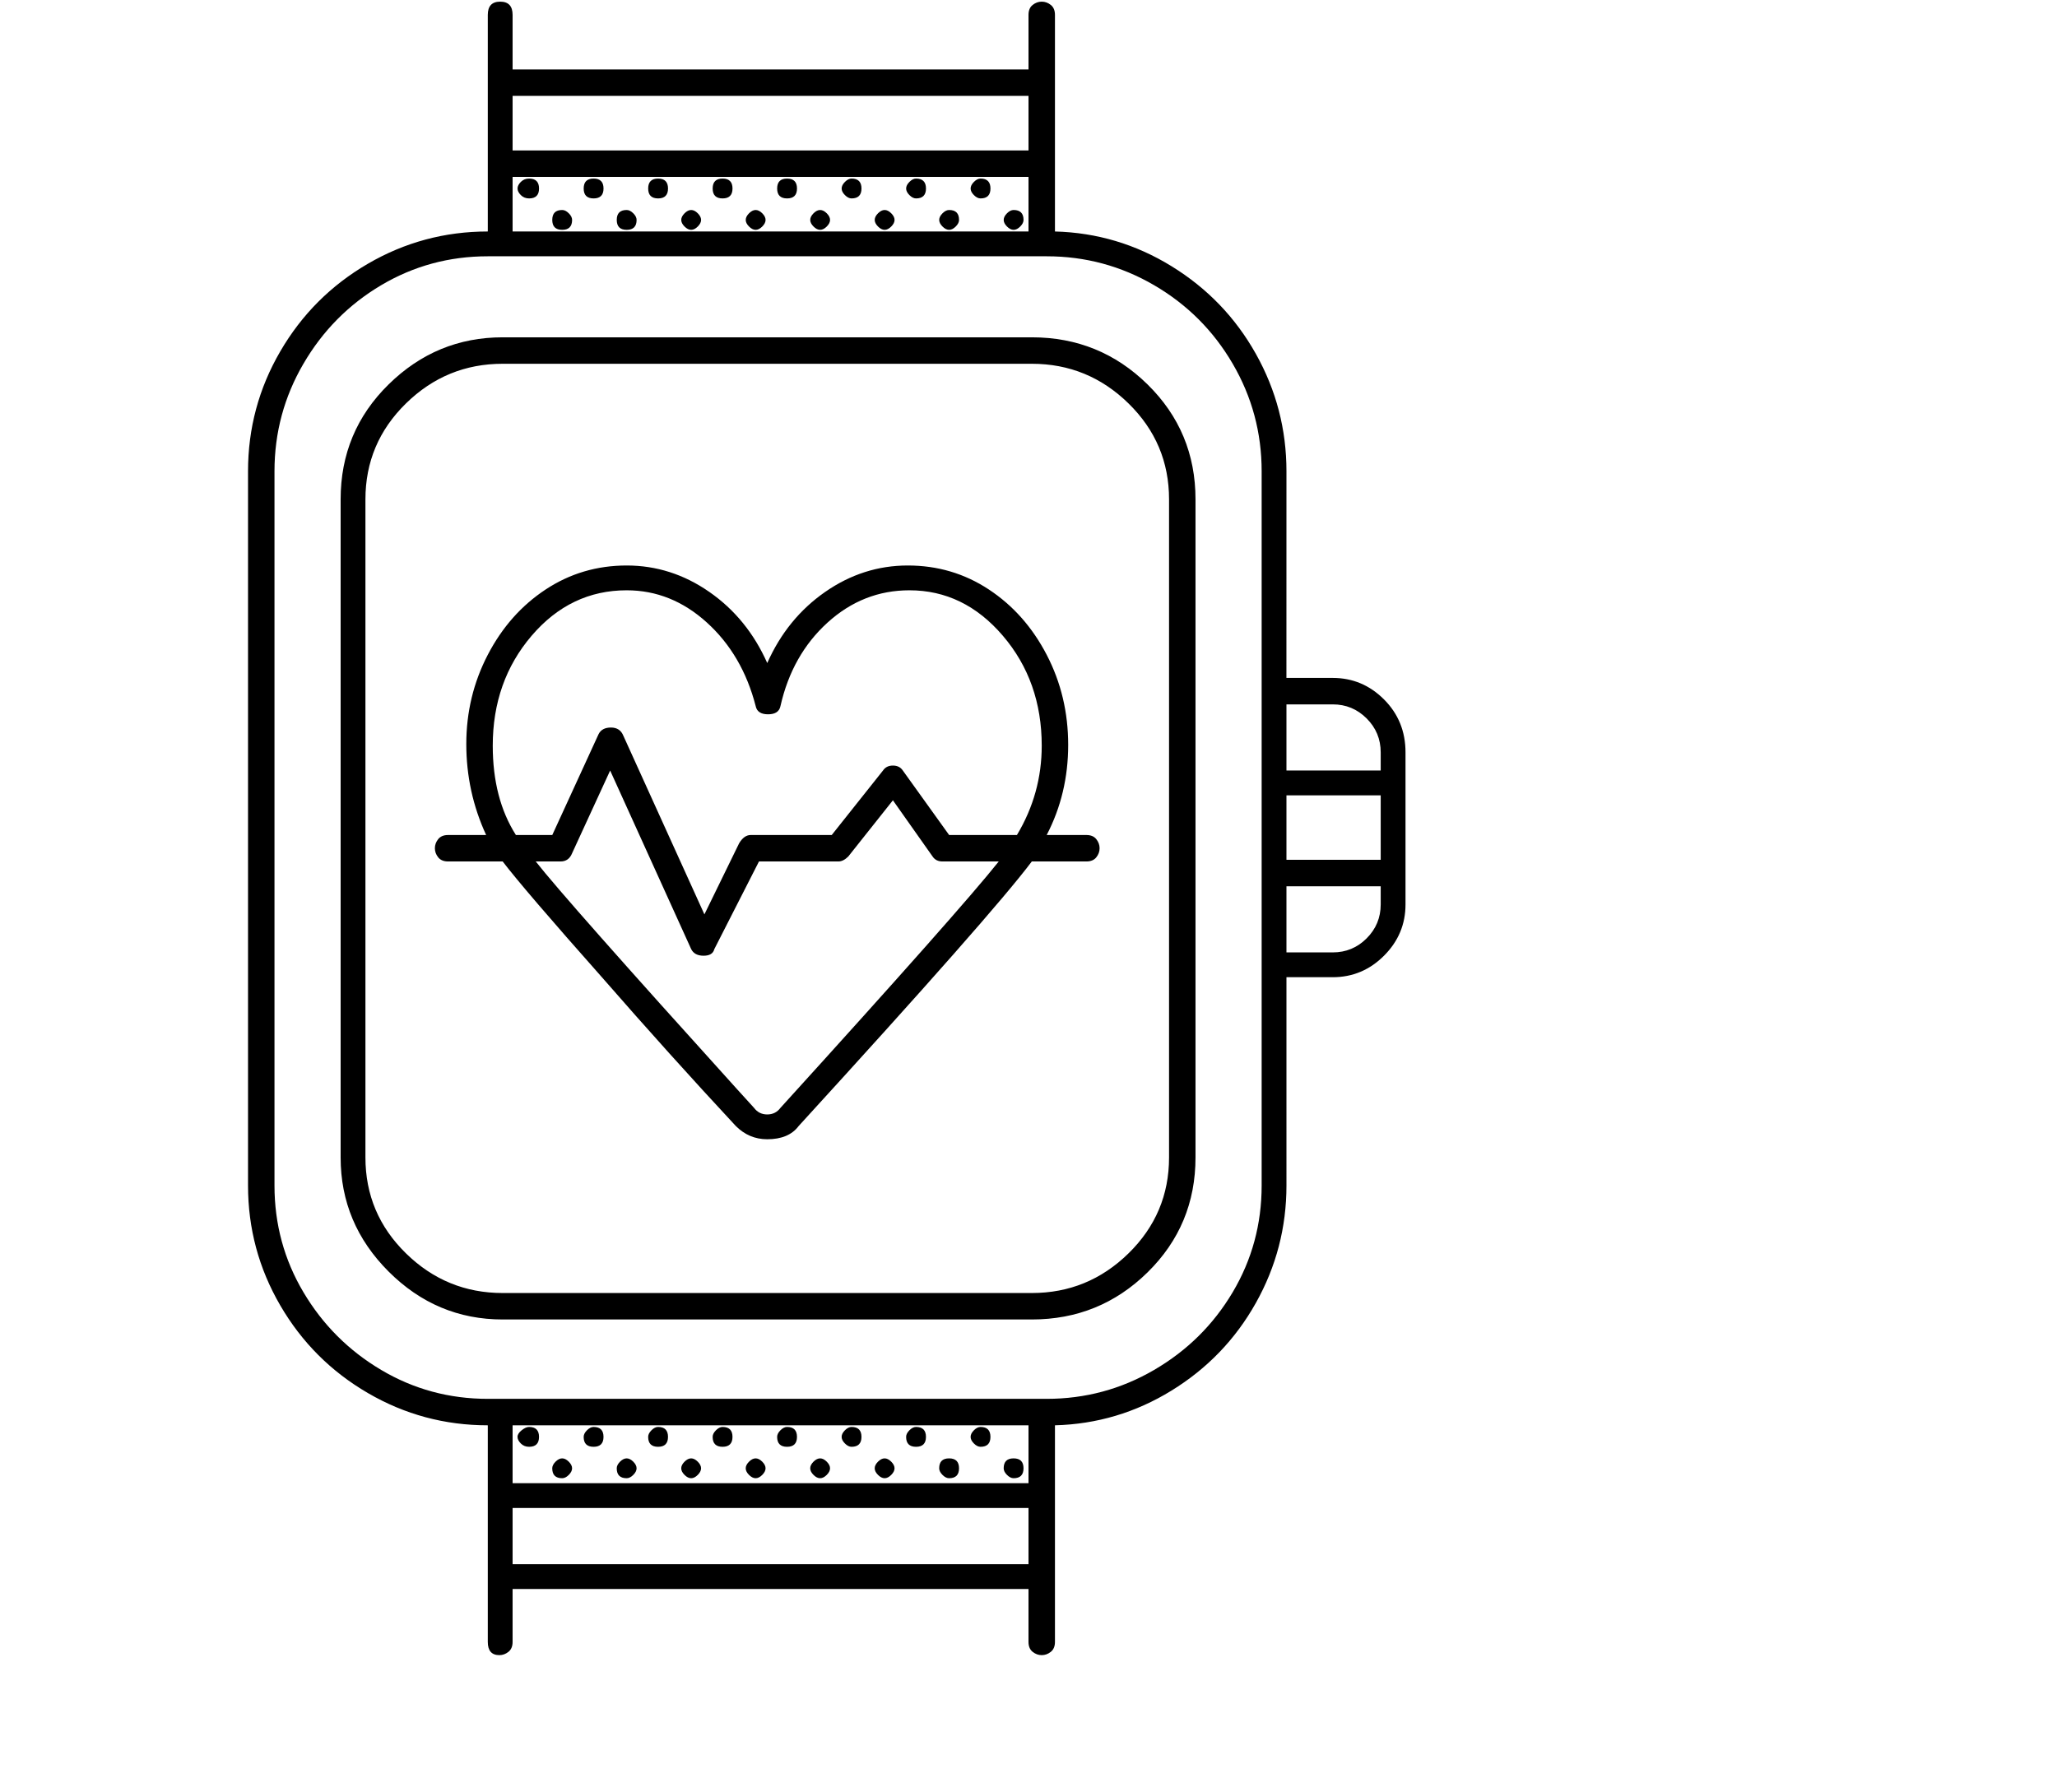 <svg viewBox="0 0 1244 1083.753" xmlns="http://www.w3.org/2000/svg"><path d="M593 108q-2 0-4 2t-2 4q0 2 2 4t4 2q6 0 6-6t-6-6zm20 19q-2 0-4 2t-2 4q0 2 2 4t4 2q2 0 4-2t2-4q0-6-6-6zm-59-19q-2 0-4 2t-2 4q0 2 2 4t4 2q6 0 6-6t-6-6zm20 19q-2 0-4 2t-2 4q0 2 2 4t4 2q2 0 4-2t2-4q0-6-6-6zm-59-19q-2 0-4 2t-2 4q0 2 2 4t4 2q6 0 6-6t-6-6zm20 19q-2 0-4 2t-2 4q0 2 2 4t4 2q2 0 4-2t2-4q0-2-2-4t-4-2zm-59-19q-6 0-6 6t6 6q6 0 6-6t-6-6zm20 19q-2 0-4 2t-2 4q0 2 2 4t4 2q2 0 4-2t2-4q0-2-2-4t-4-2zm-59-19q-6 0-6 6t6 6q6 0 6-6t-6-6zm20 19q-2 0-4 2t-2 4q0 2 2 4t4 2q2 0 4-2t2-4q0-2-2-4t-4-2zm-59-19q-6 0-6 6t6 6q6 0 6-6t-6-6zm20 19q-2 0-4 2t-2 4q0 2 2 4t4 2q2 0 4-2t2-4q0-2-2-4t-4-2zm-59-19q-6 0-6 6t6 6q6 0 6-6t-6-6zm20 19q-6 0-6 6t6 6q6 0 6-6 0-2-2-4t-4-2zm-59-19q-3 0-5 2t-2 4q0 2 2 4t5 2q6 0 6-6t-6-6zm20 19q-6 0-6 6t6 6q6 0 6-6 0-2-2-4t-4-2zm253 748q6 0 6-6t-6-6q-2 0-4 2t-2 4q0 2 2 4t4 2zm20 19q6 0 6-6t-6-6q-6 0-6 6 0 2 2 4t4 2zm-59-19q6 0 6-6t-6-6q-2 0-4 2t-2 4q0 6 6 6zm20 19q6 0 6-6t-6-6q-6 0-6 6 0 2 2 4t4 2zm-59-19q6 0 6-6t-6-6q-2 0-4 2t-2 4q0 2 2 4t4 2zm20 19q2 0 4-2t2-4q0-2-2-4t-4-2q-2 0-4 2t-2 4q0 2 2 4t4 2zm-59-19q6 0 6-6t-6-6q-2 0-4 2t-2 4q0 6 6 6zm20 19q2 0 4-2t2-4q0-2-2-4t-4-2q-2 0-4 2t-2 4q0 2 2 4t4 2zm-59-19q6 0 6-6t-6-6q-2 0-4 2t-2 4q0 6 6 6zm20 19q2 0 4-2t2-4q0-2-2-4t-4-2q-2 0-4 2t-2 4q0 2 2 4t4 2zm-59-19q6 0 6-6t-6-6q-2 0-4 2t-2 4q0 6 6 6zm20 19q2 0 4-2t2-4q0-2-2-4t-4-2q-2 0-4 2t-2 4q0 2 2 4t4 2zm-59-19q6 0 6-6t-6-6q-2 0-4 2t-2 4q0 6 6 6zm20 19q2 0 4-2t2-4q0-2-2-4t-4-2q-2 0-4 2t-2 4q0 6 6 6zm-59-19q6 0 6-6t-6-6q-2 0-4.5 2t-2.5 4q0 2 2 4t5 2zm20 19q2 0 4-2t2-4q0-2-2-4t-4-2q-2 0-4 2t-2 4q0 6 6 6zm466-484h-28V285q0-38-18.5-71t-51-53Q676 141 638 140V9q0-4-2.5-6T630 1q-3 0-5.5 2T622 9v33H310V9q0-8-7.5-8T295 9v131q-39 0-72.5 19.5t-53 53Q150 246 150 285v432q0 39 19.5 72.5t53 53Q256 862 295 862v131q0 8 7 8 3 0 5.5-2t2.5-6v-32h312v32q0 4 2.5 6t5.5 2q3 0 5.5-2t2.5-6V862q38-1 70.5-21t51-53q18.5-33 18.5-71V591h28q18 0 31-13t13-31v-92q0-19-13-32t-31-13zM310 58h312v33H310V58zm0 49h312v33H310v-33zm312 839H310v-34h312v34zm0-49H310v-35h312v35zm141-180q0 35-17.5 64.5t-47.5 47Q668 846 633 846H295q-35 0-64.5-17.5t-47-47Q166 752 166 717V285q0-35 17.5-65t47-47.5Q260 155 295 155h338q35 0 65 17.5t47.5 47.5q17.5 30 17.5 65v432zm72-170q0 12-8.5 20.5T806 576h-28v-40h57v11zm0-27h-57v-39h57v39zm0-54h-57v-40h28q12 0 20.5 8.5T835 455v11zM624 204H304q-40 0-69 28.5T206 302v398q0 40 29 69t69 29h320q41 0 70-28.5t29-69.5V302q0-41-29-69.5T624 204zm83 496q0 34-24.5 58T624 782H304q-34 0-58.5-24T221 700V302q0-34 24.5-58t58.5-24h320q34 0 58.5 24t24.5 58v398zm-50-195h-24q13-25 13-54.5T633 396q-13-25-35-39.5T549 342q-27 0-50 16t-35 43q-12-27-35-43t-50-16q-27 0-49 14.5T295 396q-13 25-13 54t12 55h-23q-4 0-6 2.5t-2 5.5q0 3 2 5.5t6 2.5h33q13 17 60 70 41 47 81 90 8 8 19 8 13 0 19-8 117-128 141-160h33q4 0 6-2.5t2-5.5q0-3-2-5.5t-6-2.5zM472 670q-3 4-8 4t-8-4l-10-11Q342 544 324 521h15q5 0 7-5l23-50 49 108q2 4 7.5 4t6.5-4l27-53h48q3 0 6-3l27-34 24 34q2 3 6 3h34q-23 29-132 149zm143-165h-41l-28-39q-2-3-6-3t-6 3l-31 39h-49q-4 0-7 5l-21 43-49-108q-2-5-7.5-5t-7.5 4l-28 61h-22q-14-22-14-54 0-39 23.5-66.5T379 357q27 0 48.5 19.5T457 427q1 5 7.5 5t7.5-5q7-31 28.5-50.5T550 357q33 0 56.5 27.5T630 451q0 29-15 54z"/></svg>